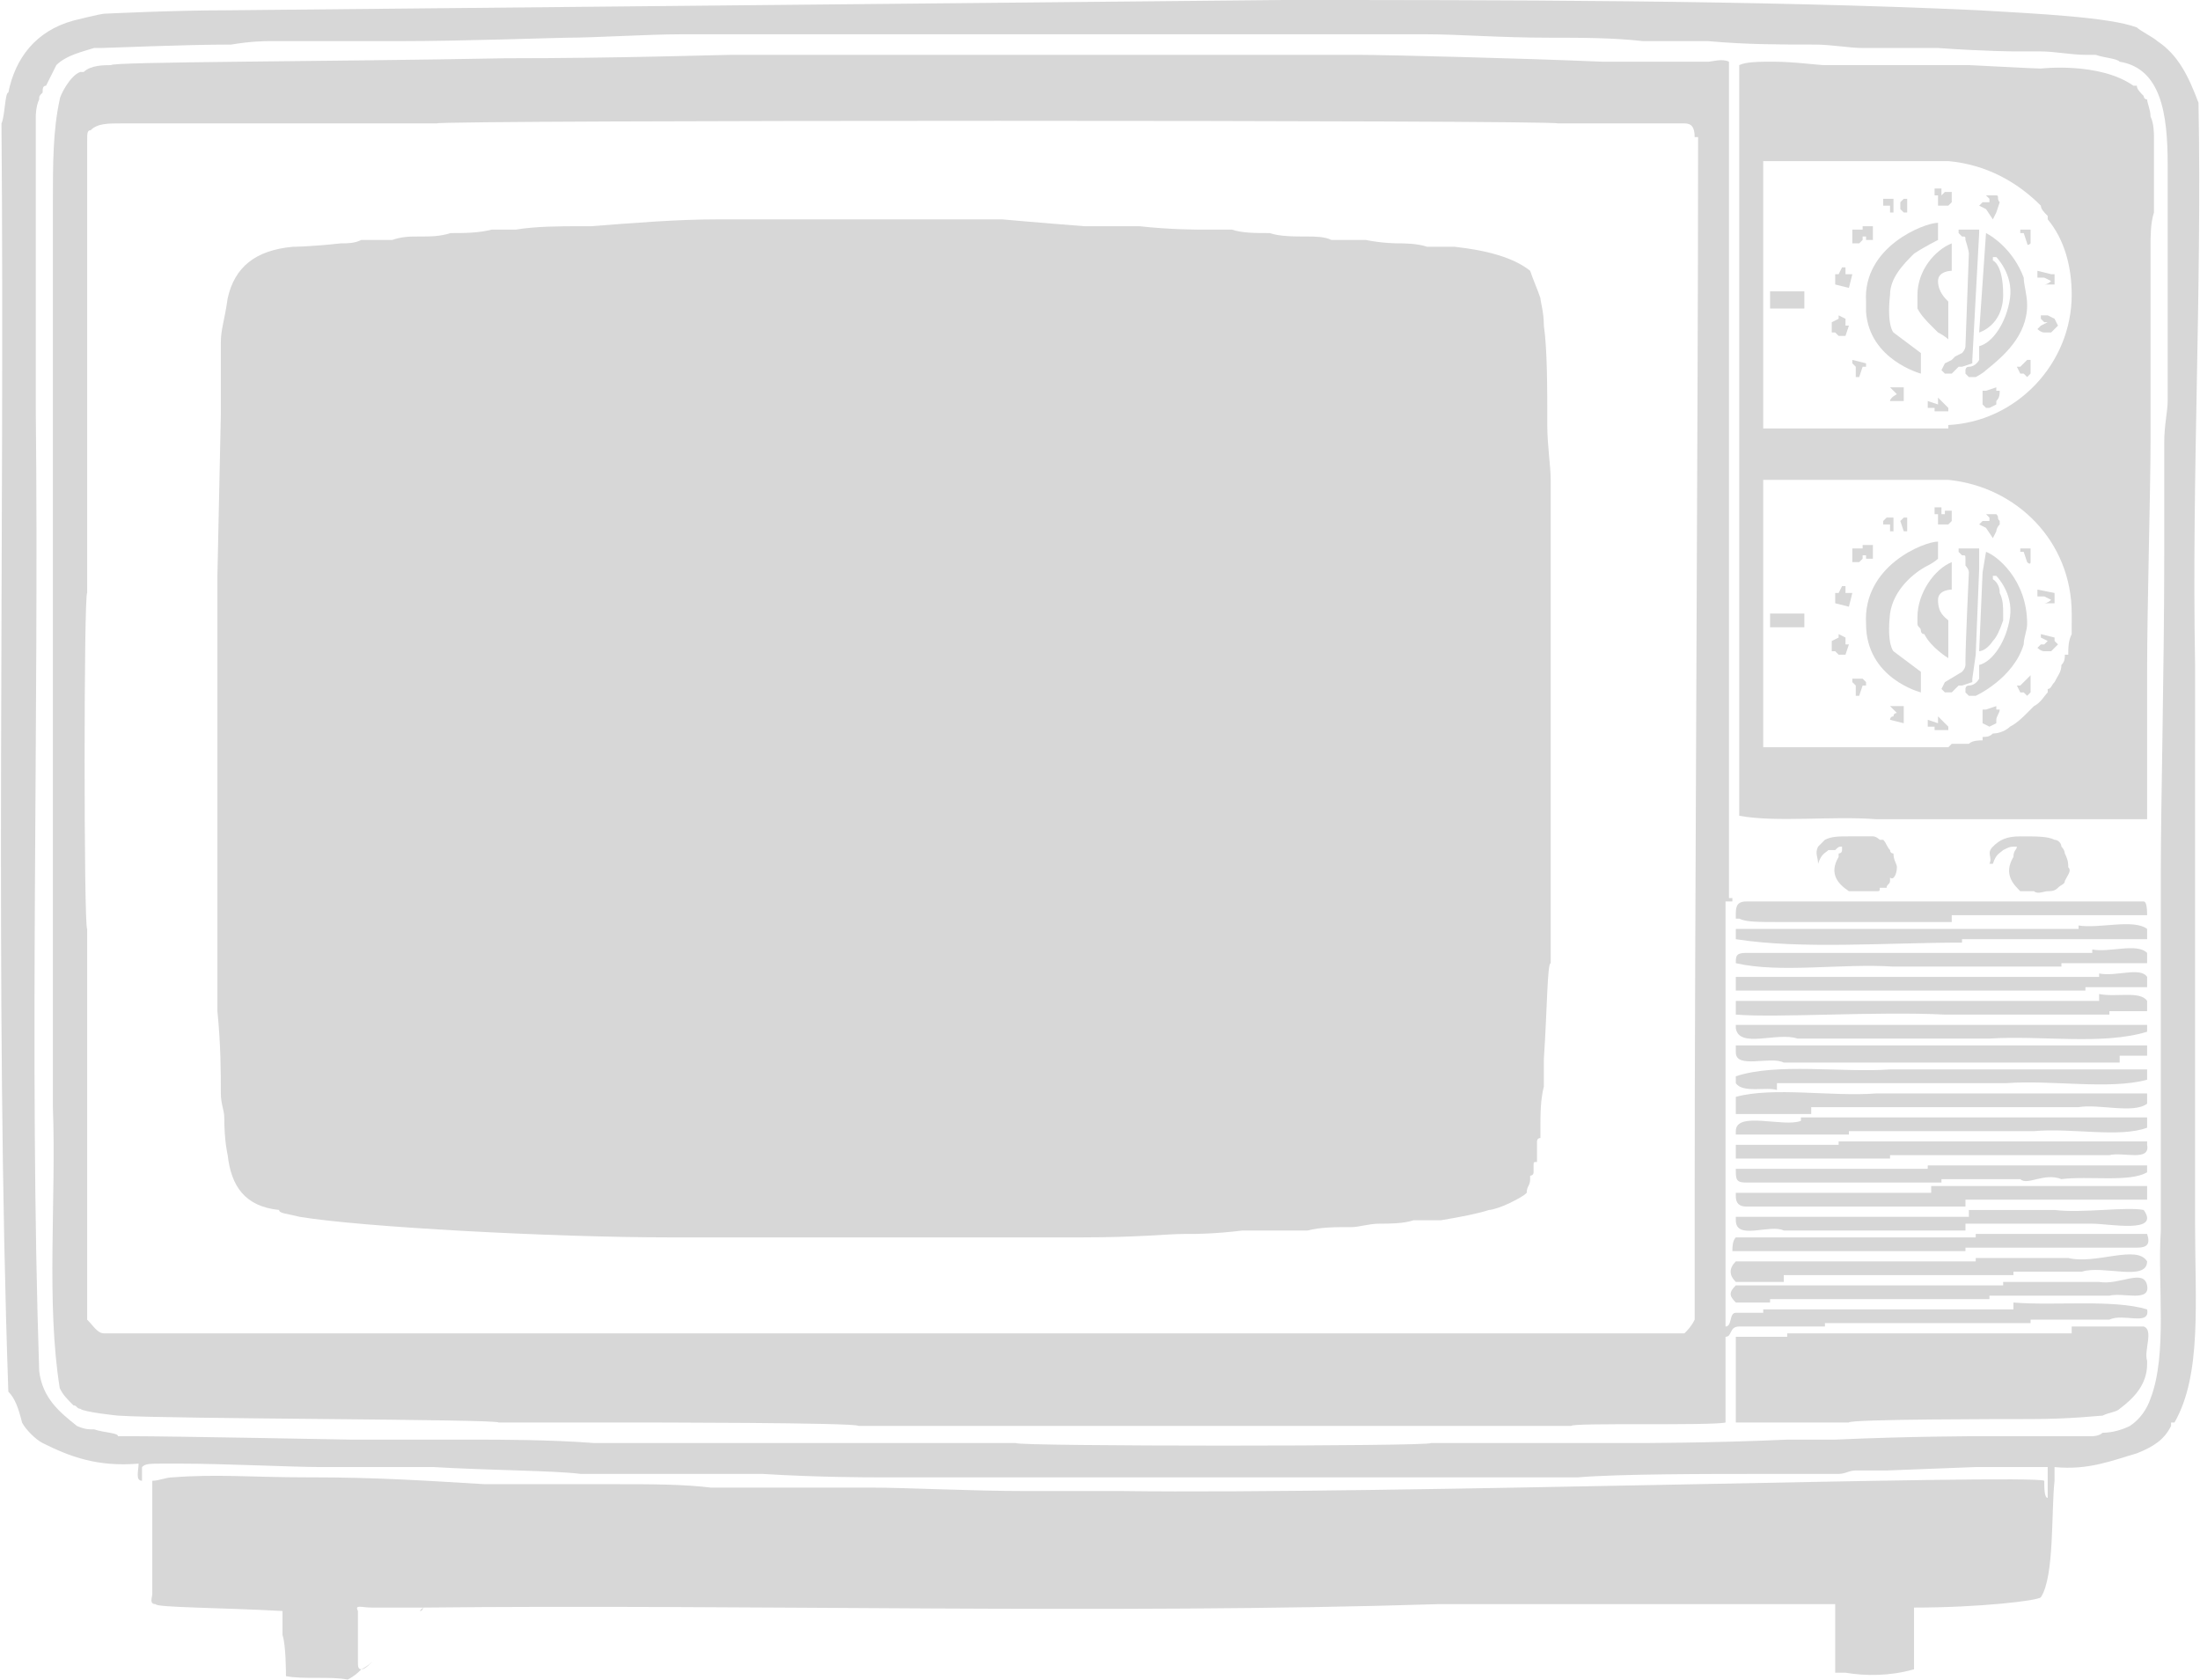 <?xml version="1.0" encoding="UTF-8"?>
<!DOCTYPE svg PUBLIC "-//W3C//DTD SVG 1.1//EN" "http://www.w3.org/Graphics/SVG/1.1/DTD/svg11.dtd">
<!-- Creator: CorelDRAW X7 -->
<svg xmlns="http://www.w3.org/2000/svg" xml:space="preserve" width="1.623in" height="1.239in" version="1.1" style="shape-rendering:geometricPrecision; text-rendering:geometricPrecision; image-rendering:optimizeQuality; fill-rule:evenodd; clip-rule:evenodd"
viewBox="0 0 641 490"
 xmlns:xlink="http://www.w3.org/1999/xlink">
 <defs>
  <style type="text/css">
   <![CDATA[
    .fil0 {fill:#D7D7D7;fill-rule:nonzero}
   ]]>
  </style>
 </defs>
 <g id="Graphics">

  <path class="fil0" d="M590 161l1 3c0,0 1,1 1,0 0,-1 0,-4 0,-4l-3 0 0 1 1 0z"/>
  <path class="fil0" d="M552 190c0,0 -2,-2 -1,-11 1,-7 7,-12 11,-14 2,-1 3,-2 3,-2l0 -3 0 -2c-4,0 -22,7 -21,24 0,16 16,20 16,20l0 -6 -8 -6z"/>
  <polygon class="fil0" points="565,153 565,153 568,153 569,152 569,149 568,149 567,149 567,150 566,150 566,149 566,148 564,148 564,149 564,150 565,150 "/>
  <path class="fil0" d="M509 345c1,0 3,0 4,0 6,0 13,0 19,0 11,0 23,0 34,0 0,0 0,-1 0,-1 7,0 14,0 21,0 0,0 1,0 2,0 2,2 7,-2 12,0 8,-1 20,1 25,-2 0,-1 0,-2 0,-2 -3,0 -5,0 -8,0 -11,0 -21,0 -31,0 -9,0 -17,0 -25,0 0,0 0,0 0,1 -9,0 -17,0 -26,0 -4,0 -8,0 -12,0 -1,0 -2,0 -3,0 -3,0 -5,0 -8,0 -2,0 -5,0 -7,0 0,3 0,4 3,4z"/>
  <polygon class="fil0" points="556,155 556,154 556,151 555,151 554,152 554,152 555,155 "/>
  <path class="fil0" d="M451 124c0,-11 0,-22 -1,-29 0,-4 -1,-7 -1,-8 -1,-3 -2,-5 -3,-8 -5,-4 -13,-6 -22,-7 -1,0 -5,0 -8,0 -3,-1 -7,-1 -8,-1 -1,0 -5,0 -10,-1 -3,0 -6,0 -10,0 -2,-1 -5,-1 -7,-1 -4,0 -8,0 -11,-1 -4,0 -8,0 -11,-1 -5,0 -8,0 -8,0 -2,0 -10,0 -19,-1 -5,0 -11,0 -16,0 -13,-1 -24,-2 -24,-2 -28,0 -55,0 -83,0 -12,0 -24,1 -37,2 -1,0 -2,0 -3,0 -6,0 -13,0 -19,1 -2,0 -4,0 -7,0 -4,1 -8,1 -12,1 -3,1 -6,1 -9,1 -3,0 -5,0 -8,1 -3,0 -6,0 -9,0 -2,1 -4,1 -6,1 -9,1 -14,1 -14,1 -11,1 -17,6 -19,15 -1,7 -2,9 -2,13l0 21 -1 47c0,29 0,59 0,88 0,5 0,9 0,14 0,0 0,1 0,1 0,4 0,8 0,11 0,5 0,9 0,13 1,10 1,18 1,24 0,3 1,5 1,7 0,7 1,11 1,11 1,9 5,15 15,16 0,1 2,1 6,2 18,3 74,6 108,6 7,0 13,0 19,0 24,0 48,0 73,0 9,0 19,0 28,0 17,0 25,-1 30,-1 1,0 1,0 2,0 1,0 7,0 15,-1 5,0 12,0 19,0 4,-1 8,-1 13,-1 2,0 5,-1 8,-1 3,0 7,0 10,-1 2,0 5,0 8,0 6,-1 11,-2 14,-3 0,0 0,0 0,0 1,0 4,-1 6,-2 2,-1 4,-2 5,-3 0,-2 1,-2 1,-4 0,0 0,-1 0,-1 0,0 0,0 0,0 0,0 1,0 1,-1 0,0 0,0 0,0 0,0 0,0 0,0 0,0 0,0 0,0 0,0 0,0 0,-1 0,0 0,0 0,0 0,0 0,0 0,0 0,0 0,0 0,-1 0,0 0,0 0,0 0,0 0,0 0,0 0,-1 0,-1 1,-1 0,0 0,0 0,0 0,0 0,-1 0,-1 0,0 0,0 0,0 0,0 0,-1 0,-1 0,0 0,0 0,0 0,0 0,-1 0,-1 0,0 0,0 0,0 0,-1 0,-1 0,-1 0,0 0,0 0,0 0,-1 0,-1 0,-1 0,0 0,0 0,-1 0,0 0,0 0,0 0,0 0,-1 1,-1 0,0 0,0 0,-1 0,0 0,0 0,0 0,0 0,-1 0,-1 0,0 0,-1 0,-1 0,-4 0,-8 1,-12 0,-2 0,-5 0,-8 1,-15 1,-28 2,-28 0,-6 0,-13 0,-19 0,-36 0,-71 0,-106 0,-2 0,-8 0,-16 0,-4 -1,-10 -1,-16z"/>
  <path class="fil0" d="M625 387c-3,0 -5,0 -7,0 -5,0 -9,0 -14,0 0,1 0,1 0,2 -4,0 -9,0 -13,0 -6,0 -12,0 -18,0 -2,0 -4,0 -6,0 -4,0 -9,0 -13,0 -11,0 -22,0 -33,0 0,0 0,1 0,1 -5,0 -10,0 -15,0 0,8 0,16 0,25 0,0 0,0 0,0 3,0 25,0 33,0 0,-1 46,-1 53,-1 12,0 20,-1 21,-1 2,-1 4,-1 5,-2 4,-3 8,-7 8,-13 0,0 0,-1 0,-1 -1,-3 2,-9 -1,-10z"/>
  <path class="fil0" d="M507 387c2,0 4,0 6,0 6,0 13,0 19,0 0,0 0,-1 0,-1 6,0 12,0 18,0 4,0 9,0 13,0 10,0 19,0 29,0 0,-1 0,-1 0,-1 7,0 14,0 20,0 1,0 2,0 3,0 4,-2 12,2 11,-3 -10,-3 -27,-1 -39,-2 0,1 0,1 0,2 -1,0 -1,0 -2,0 -9,0 -19,0 -28,0 -6,0 -12,0 -18,0 -8,0 -17,0 -25,0 0,0 0,1 0,1 -2,0 -5,0 -8,0 -2,0 -1,4 -3,4 0,-31 0,-62 0,-93 0,-10 0,-20 0,-31 1,0 1,0 2,0 0,0 0,0 0,-1l-1 0 0 -133 0 -111c-2,-1 -5,0 -6,0 -6,0 -11,0 -16,0 -2,0 -7,0 -15,0 -23,-1 -64,-2 -71,-2 -8,0 -16,0 -24,0 -34,0 -97,0 -133,0 -9,0 -17,0 -26,0 -4,0 -32,1 -66,1 -52,1 -115,1 -115,2 -2,0 -6,0 -8,2 -1,0 -1,0 -1,0 -3,1 -6,7 -6,8 -2,9 -2,19 -2,30 0,5 0,11 0,16 0,6 0,11 0,16 0,22 0,43 0,65 0,9 0,19 0,28 0,41 0,94 0,139 1,27 -2,57 2,82 1,2 2,3 4,5 1,0 1,1 2,1 1,1 11,2 11,2 15,1 111,1 111,2 11,0 26,0 37,0 4,0 68,0 68,1 30,0 60,0 90,0 2,0 4,0 7,0 5,0 10,0 16,0 2,0 4,0 5,0 30,0 60,0 90,0 0,-1 41,0 45,-1 0,0 0,0 0,0 0,-8 0,-16 0,-24 0,0 0,-1 0,-1 2,0 1,-3 4,-3zm-13 -39l0 0c0,21 0,34 0,37 -1,2 -2,3 -3,4l-363 0 -98 0c-2,0 -3,-2 -5,-4l0 0c0,-38 0,-76 0,-114 -1,0 -1,-98 0,-98 0,-30 0,-61 0,-91 0,-6 0,-12 0,-18 0,-5 0,-10 0,-15 0,-3 0,-5 0,-8 0,0 0,0 0,0 0,-2 0,-3 1,-3 2,-2 5,-2 9,-2 1,0 1,0 2,0 12,0 24,0 35,0 5,0 10,0 15,0 14,0 27,0 40,0 0,-1 327,-1 327,0 13,0 25,0 37,0 2,0 3,1 3,4 0,0 1,0 1,0 0,79 -1,236 -1,308z"/>
  <polygon class="fil0" points="538,171 537,171 536,173 535,173 535,176 539,177 540,173 538,173 "/>
  <path class="fil0" d="M599 353c-8,0 -17,0 -25,0 0,1 0,1 0,2 -11,0 -22,0 -32,0 -2,0 -4,0 -6,0 -1,0 -3,0 -4,0 0,0 -1,0 -1,0 -9,0 -17,0 -25,0 0,0 0,0 0,1 0,6 10,1 14,3 1,0 2,0 4,0 7,0 13,0 20,0 10,0 19,0 29,0 0,-1 0,-1 0,-2 6,0 13,0 19,0 1,0 2,0 3,0 5,0 10,0 15,0 5,0 20,3 15,-4 -5,-1 -18,1 -26,0z"/>
  <polygon class="fil0" points="551,153 551,155 552,155 552,151 552,151 550,151 549,152 549,153 "/>
  <path class="fil0" d="M551 206l1 1 1 1c0,0 -1,0 -1,1 -1,0 -1,1 -1,1l4 1 0 -5 -1 0 -3 0z"/>
  <polygon class="fil0" points="540,198 540,199 541,200 541,200 541,203 542,203 543,200 544,200 544,199 543,198 "/>
  <polygon class="fil0" points="538,186 536,185 536,185 536,185 536,186 534,187 534,190 535,190 536,191 538,191 539,188 538,188 "/>
  <polygon class="fil0" points="543,163 543,162 544,162 544,163 546,163 546,159 543,159 543,160 540,160 540,164 542,164 "/>
  <polygon class="fil0" points="516,179 516,183 517,183 526,183 526,179 516,179 "/>
  <path class="fil0" d="M581 157l1 -2c0,0 0,-1 1,-2 0,-1 0,-1 0,-1 -1,-1 0,-1 -1,-2 -1,0 -3,0 -3,0 0,0 0,0 1,1 0,1 0,1 0,1l-2 0 -1 1 0 0 2 1 2 3z"/>
  <path class="fil0" d="M524 303c5,0 11,0 16,0 13,0 27,0 40,0 15,-1 33,2 46,-2 0,-1 0,-1 0,-2 -23,0 -46,0 -69,0 -2,0 -3,0 -5,0 -15,0 -30,0 -46,0 0,0 0,1 0,1 1,6 12,1 18,3z"/>
  <path class="fil0" d="M572 275c0,0 0,0 0,-1 18,0 36,0 54,0 0,-1 0,-2 0,-3 -4,-3 -14,0 -20,-1 0,0 0,1 0,1 -1,0 -1,0 -2,0 -3,0 -7,0 -11,0 -29,0 -58,0 -87,0 0,1 0,2 0,3 19,3 44,1 66,1z"/>
  <path class="fil0" d="M552 282c17,0 33,0 49,0 0,0 0,-1 0,-1 5,0 9,0 13,0 4,0 8,0 12,0 0,-1 0,-2 0,-3 -3,-3 -11,0 -16,-1 0,0 0,1 0,1 -24,0 -48,0 -71,0 -10,0 -20,0 -30,0 -3,0 -3,1 -3,3 13,3 31,0 46,1z"/>
  <path class="fil0" d="M567 296c16,0 32,0 48,0 0,-1 0,-1 0,-1 4,0 7,0 11,0 0,-1 0,-1 0,-1 0,-1 0,-1 0,-2 -2,-3 -9,-1 -14,-2 0,1 0,1 0,2 -2,0 -5,0 -8,0 -18,0 -37,0 -56,0 -14,0 -28,0 -42,0 0,0 0,1 0,1 0,1 0,1 0,1 0,0 0,0 0,1 0,0 0,0 0,1 12,1 41,-1 61,0z"/>
  <path class="fil0" d="M539 289c23,0 46,0 69,0 0,0 0,-1 0,-1 6,0 12,0 18,0 0,-1 0,-2 0,-3 -2,-3 -9,0 -14,-1 0,0 0,1 0,1 -26,0 -52,0 -79,0 -9,0 -18,0 -27,0 0,1 0,2 0,3 0,0 0,1 0,1 10,0 20,0 30,0 1,0 2,0 3,0z"/>
  <path class="fil0" d="M507 268c0,0 0,0 0,0 2,1 5,1 13,1 16,0 32,0 49,0 0,-1 0,-1 0,-2 18,0 37,0 56,0 0,0 1,0 1,0 0,-1 0,-4 -1,-4 -3,0 -5,0 -7,0 -2,0 -4,0 -6,0 -6,0 -11,0 -17,0 -3,0 -5,0 -7,0 -4,0 -7,0 -11,0 -4,0 -7,0 -11,0 -10,0 -20,0 -30,0 -5,0 -5,0 -11,0 -5,0 -11,0 -16,0 -3,0 -3,2 -3,4 0,0 0,1 0,1 0,0 1,0 1,0z"/>
  <path class="fil0" d="M589 260c1,0 2,0 4,0 1,1 3,0 4,0 1,0 2,0 3,-1 1,-1 2,-1 2,-2 1,-2 2,-3 1,-4 0,-1 0,-2 -1,-4 0,0 0,-1 -1,-2 0,-1 -1,-2 -2,-2 -2,-1 -5,-1 -10,-1 -4,0 -6,1 -8,3 -2,2 0,3 -1,5 0,0 1,0 0,0 1,0 1,0 1,0 1,-3 2,-3 3,-4 2,-1 2,-1 4,-1 0,1 -1,1 -1,3 -3,5 0,8 2,10z"/>
  <path class="fil0" d="M553 253c0,-1 -1,-2 -1,-4 0,0 -1,0 -1,-1 0,0 0,0 0,0 -1,-1 -1,-2 -2,-3 0,0 -1,0 -1,0 0,0 -1,-1 -2,-1 0,0 0,0 0,0 -1,0 -2,0 -3,0 -1,0 -2,0 -2,0 -1,0 -2,0 -2,0 -3,0 -5,0 -7,1 -1,1 -1,1 -2,2 -1,2 0,3 0,5 0,0 0,0 0,0 1,-3 2,-3 3,-4 0,0 0,0 0,0 1,0 1,0 2,0 1,-1 1,-1 2,-1 0,0 0,1 0,1 0,1 -1,1 -1,1 0,0 0,0 0,1 -3,5 0,8 3,10 0,0 1,0 3,0 0,0 0,0 0,0 2,0 3,0 5,0 1,0 1,0 1,-1 1,0 1,0 2,0 0,-1 1,-1 1,-2 0,0 0,0 0,-1 1,1 2,-1 2,-3z"/>
  <path class="fil0" d="M506 380c3,0 6,0 10,0 0,0 0,0 0,-1 8,0 16,0 24,0 2,0 3,0 4,0 6,0 11,0 17,0 6,0 12,0 19,0 0,0 0,-1 0,-1 9,0 19,0 28,0 3,0 5,0 7,0 4,-1 12,2 11,-3 -1,-5 -8,0 -14,-1 -9,0 -19,0 -28,0 0,0 0,1 0,1 -5,0 -10,0 -15,0 -4,0 -7,0 -11,0 -4,0 -8,0 -12,0 -7,0 -14,0 -21,0 -6,0 -13,0 -19,0 -2,2 -2,3 0,5z"/>
  <path class="fil0" d="M626 346c0,0 -1,0 -1,0 -3,0 -5,0 -7,0 -1,0 -2,0 -3,0 -17,0 -34,0 -52,0 0,1 0,1 0,2 -6,0 -12,0 -19,0 -6,0 -12,0 -19,0 -6,0 -13,0 -19,0 0,0 0,1 0,1 0,2 1,3 3,3 6,0 12,0 18,0 5,0 10,0 16,0 10,0 20,0 30,0 0,-1 0,-1 0,-2 1,0 3,0 4,0 8,0 16,0 24,0 3,0 6,0 9,0 5,0 11,0 16,0 0,-1 0,-2 0,-4z"/>
  <path class="fil0" d="M532 338c6,0 13,0 19,0 0,0 0,-1 0,-1 5,0 10,0 15,0 5,0 9,0 14,0 12,0 23,0 35,0 4,-1 12,2 11,-3 0,0 0,-1 0,-1 -1,0 -3,0 -4,0 -2,0 -5,0 -7,0 -6,0 -12,0 -18,0 -20,0 -40,0 -61,0 0,0 0,1 0,1 -10,0 -20,0 -30,0 0,1 0,3 0,4 2,0 5,0 7,0 6,0 13,0 19,0z"/>
  <path class="fil0" d="M520 374c0,-1 0,-1 0,-2 4,0 8,0 12,0 1,0 3,0 4,0 9,0 18,0 27,0 8,0 16,0 24,0 0,0 0,-1 0,-1 6,0 13,0 20,0 6,-2 19,3 19,-3 -3,-5 -15,1 -23,-1 -9,0 -18,0 -27,0 0,0 0,1 0,1 -6,0 -11,0 -17,0 -4,0 -8,0 -12,0 -10,0 -20,0 -30,0 -4,0 -7,0 -11,0 -2,2 -2,4 0,6 5,0 9,0 14,0z"/>
  <path class="fil0" d="M626 360c-3,0 -5,0 -8,0 -2,0 -4,0 -6,0 0,0 -1,0 -2,0 -12,0 -23,0 -34,0 0,0 0,1 0,1 -2,0 -3,0 -4,0 -1,0 -2,0 -3,0 -8,0 -17,0 -25,0 -6,0 -12,0 -17,0 -7,0 -14,0 -21,0 -1,1 -1,3 -1,4 0,0 1,0 1,0 6,0 11,0 16,0 5,0 10,0 15,0 4,0 7,0 10,0 9,0 17,0 26,0 0,0 0,0 0,-1 8,0 15,0 23,0 6,0 12,0 18,0 3,0 5,0 8,0 0,0 1,0 1,0 3,0 4,-1 3,-4z"/>
  <path class="fil0" d="M518 318c0,-1 0,-1 0,-2 12,0 23,0 34,0 4,0 8,0 11,0 8,0 15,0 22,0 13,-1 30,2 41,-1 0,-1 0,-2 0,-3 -3,0 -6,0 -9,0 -15,0 -29,0 -43,0 -7,0 -15,0 -23,0 -14,1 -33,-2 -45,2 0,1 0,1 0,2 2,3 9,1 12,2z"/>
  <path class="fil0" d="M539 330c10,0 21,0 31,0 7,0 14,0 21,0 1,0 1,0 2,0 11,-1 25,2 33,-1 0,-1 0,-2 0,-3 -7,0 -14,0 -22,0 -8,0 -16,0 -24,0 -18,0 -37,0 -55,0 0,0 0,1 0,1 -5,2 -19,-3 -19,3 0,0 0,1 0,1 11,0 22,0 33,0 0,0 0,-1 0,-1z"/>
  <path class="fil0" d="M520 310c5,0 11,0 16,0 5,0 9,0 14,0 13,0 27,0 41,0 9,0 18,0 27,0 0,-1 0,-1 0,-2 3,0 5,0 8,0 0,-1 0,-2 0,-3 -5,0 -9,0 -14,0 -4,0 -9,0 -13,0 -31,0 -62,0 -93,0 0,1 0,1 0,2 0,5 10,1 14,3z"/>
  <path class="fil0" d="M528 323c9,0 18,0 27,0 3,0 6,0 8,0 14,0 29,0 43,0 6,-1 16,2 20,-1 0,-1 0,-2 0,-3 -6,0 -12,0 -18,0 -1,0 -2,0 -2,0 -17,0 -34,0 -51,0 -2,0 -4,0 -7,0 0,0 -1,0 -1,0 -13,1 -30,-2 -41,1 0,1 0,2 0,3 0,1 0,1 0,2 7,0 15,0 22,0 0,-1 0,-1 0,-2z"/>
  <path class="fil0" d="M569 79l0 -8c-5,2 -10,8 -10,15 0,2 0,3 0,4 1,2 3,4 4,5 1,1 2,2 2,2 2,1 3,2 3,2l0 -2 0 -9c-1,-1 -3,-3 -3,-6 0,-3 4,-3 4,-3z"/>
  <path class="fil0" d="M560 103l-8 -6c0,0 -2,-2 -1,-11 0,0 0,0 0,0 0,-5 4,-9 7,-12 3,-2 7,-4 7,-4l0 -5c-4,0 -22,7 -21,23 0,1 0,2 0,3 1,14 16,18 16,18l0 -3 0 -3z"/>
  <polygon class="fil0" points="565,116 565,118 562,117 562,119 564,119 564,120 568,120 568,119 "/>
  <path class="fil0" d="M575 105l0 0 2 -37 0 -1 -3 0 -3 0 0 1c0,0 1,1 1,1 1,0 1,0 1,1 0,0 1,3 1,4 0,0 -1,27 -1,27 0,0 0,1 -1,2l-2 1 -1 1 0 0 -2 1 -1 2 1 1 2 0 1 -1 1 -1 1 0 3 -1 0 -1z"/>
  <path class="fil0" d="M582 114l0 -1 0 0 -3 1 -1 0 0 1 0 3 1 1 1 0 2 -1c0,0 0,-1 0,-1 1,-1 1,-2 1,-3 0,0 -1,0 -1,0z"/>
  <polygon class="fil0" points="538,94 538,93 536,92 536,93 534,94 534,97 535,97 535,97 536,98 538,98 539,95 538,95 "/>
  <path class="fil0" d="M591 89c0,0 0,0 0,0 0,-3 -1,-6 -1,-8 -3,-8 -9,-12 -11,-13l-2 29c0,0 7,-2 7,-11 0,-9 -3,-10 -3,-10l0 -1 1 0c0,0 5,5 4,12 -1,7 -5,13 -9,14l0 3 0 0 0 1c0,0 -1,2 -3,2 -1,0 -1,1 -1,1l0 1 1 1 2 0c0,0 0,0 0,0 0,0 2,-1 3,-2 5,-4 12,-10 12,-19 0,0 0,0 0,0z"/>
  <polygon class="fil0" points="540,106 541,107 541,110 542,110 543,107 544,107 544,106 540,105 "/>
  <path class="fil0" d="M551 113l1 1 0 0 1 1c0,0 -2,1 -2,2l4 0 0 -4 -2 0 -2 0z"/>
  <polygon class="fil0" points="538,80 538,78 537,78 536,80 535,80 535,81 535,83 539,84 540,80 538,80 "/>
  <path class="fil0" d="M640 217c0,-4 0,-7 0,-11 0,-4 0,-8 0,-12 -1,-56 2,-108 1,-164 -3,-8 -6,-14 -12,-18 -1,-1 -5,-3 -6,-4 -8,-3 -29,-4 -46,-5 -65,-3 -142,-3 -203,-3 -4,0 -304,3 -308,3 -16,0 -36,1 -36,1 -1,0 -9,2 -9,2 -11,3 -17,11 -19,21 -1,0 -1,7 -2,9 1,122 -2,255 2,370 2,2 3,5 4,9 1,2 4,5 6,6 8,4 16,7 28,6 0,2 -1,5 1,5 0,-1 0,-2 0,-2 0,-1 0,-1 0,-2 0,0 0,0 0,0 1,-1 2,-1 7,-1 2,0 3,0 4,0 13,0 33,1 41,1 5,0 18,0 33,0 17,1 35,1 43,2 1,0 1,0 2,0 1,0 2,0 4,0 5,0 22,0 39,0 2,0 4,0 6,0 1,0 1,0 2,0 16,1 31,1 33,1 3,0 6,0 8,0 23,0 46,0 69,0 1,0 6,0 12,0 4,0 8,0 12,0 17,0 37,0 46,0 13,0 44,0 56,0 1,0 1,0 2,0 12,-1 38,-1 54,-1 6,0 10,0 11,0 1,0 2,0 3,0 0,0 0,0 1,0 0,0 1,0 2,0 0,0 0,0 0,0 1,0 2,0 3,0 0,0 1,0 2,0 0,0 0,0 0,0 2,0 3,-1 5,-1 0,0 0,0 0,0 1,0 3,0 4,0 0,0 1,0 1,0 0,0 1,0 2,0 0,0 1,0 2,0l26 -1c0,0 0,0 0,0 1,0 2,0 4,0 0,0 1,0 1,0l1 0 0 0c5,0 10,0 15,0 0,2 0,3 0,4 0,1 0,4 0,5 -1,0 -1,-3 -1,-5 -4,-2 -194,4 -269,3 -1,0 -14,0 -28,0 -16,0 -35,-1 -45,-1 0,0 -1,0 -3,0 -2,0 -5,0 -8,0 -9,0 -20,0 -26,0 -1,0 -5,0 -10,0 -8,-1 -18,-1 -27,-1 -1,0 -2,0 -3,0 -12,0 -23,0 -24,0 0,0 -2,0 -3,0 -1,0 -2,0 -3,0 -2,0 -4,0 -6,0 -17,-1 -31,-2 -51,-2 0,0 -1,0 -1,0 -16,0 -26,-1 -39,0 -2,0 -4,1 -6,1l0 1 0 13 0 8 0 11c0,0 0,0 0,-1 0,1 0,1 0,1 0,1 -1,3 1,3 0,1 19,1 37,2 0,1 0,6 0,7 1,3 1,11 1,12 5,1 13,0 18,1 2,-1 3,-2 4,-3 -1,0 -1,-1 -1,-2 0,0 0,-5 0,-15 -1,-2 1,-1 4,-1 4,0 6,0 10,0 1,0 3,0 3,0 1,0 2,0 2,0 0,0 0,1 -1,1 1,-1 1,-1 1,-1 93,-1 201,2 296,-1 1,0 2,0 3,0 30,0 60,0 91,0 0,0 0,0 0,0 0,0 0,0 0,0 1,0 1,0 2,0 6,0 14,0 20,0 0,1 0,2 0,2 0,1 0,2 0,3 0,5 0,10 0,15 0,0 0,0 0,0 0,0 0,0 1,0 0,0 0,0 1,0 0,0 0,0 0,0 0,0 0,0 0,0 0,0 0,0 1,0 0,0 0,0 0,0 6,1 13,1 20,-1 0,0 0,-10 0,-15 0,-1 0,-2 0,-3 19,0 36,-2 37,-3 4,-6 3,-25 4,-34 0,-1 0,-2 0,-4 10,1 17,-2 24,-4 5,-2 8,-4 10,-8 0,-1 0,-1 0,-1 0,0 1,0 1,0 8,-14 6,-35 6,-58 0,-42 0,-93 0,-131 0,-3 0,-6 0,-9zm-8 -169l0 0c0,14 0,28 0,42 0,4 0,8 0,12 0,2 0,4 0,6 0,3 0,6 0,9 0,3 -1,7 -1,12 0,8 0,20 0,33 0,33 -1,73 -1,92 0,13 0,27 0,40 0,12 0,24 0,36 0,6 0,12 0,18 0,2 0,4 0,7 0,1 0,2 0,4 -1,16 2,36 -3,49 -1,3 -3,6 -6,8 -2,1 -5,2 -8,2 -1,1 -3,1 -3,1 -5,0 -10,0 -15,0 -1,0 -2,0 -3,0 -5,0 -10,0 -15,0 0,0 -20,0 -42,1 -5,0 -9,0 -14,0 -22,1 -43,1 -44,1 -20,0 -40,0 -60,0 0,1 -121,1 -121,0 -23,0 -45,0 -68,0 -5,0 -9,0 -14,0 -6,0 -12,0 -19,0 -3,0 -12,0 -22,0 -13,-1 -28,-1 -35,-1 -2,0 -4,0 -6,0 -4,0 -8,0 -12,0 -6,0 -12,0 -18,0 0,0 -53,-1 -64,-1 -1,0 -2,0 -4,0 0,-1 -4,-1 -7,-2 0,0 0,0 -1,0 0,0 0,0 0,0 -2,0 -4,-1 -4,-1 -5,-4 -10,-8 -11,-16 -3,-91 0,-188 -1,-281 0,-22 0,-44 0,-66 0,-6 0,-12 0,-19 0,0 0,-3 1,-5 0,-1 0,-1 1,-2 0,-1 0,-2 1,-2 1,-2 2,-4 3,-6 3,-3 8,-4 11,-5 1,0 2,0 2,0 2,0 24,-1 38,-1 6,-1 10,-1 11,-1 5,0 10,0 15,0 2,0 4,0 5,0 2,0 9,0 18,0 19,0 46,-1 49,-1 8,0 24,-1 33,-1 4,0 6,0 7,0 20,0 40,0 60,0 2,0 3,0 5,0 20,0 39,0 59,0 3,0 5,0 8,0 23,0 45,0 68,0 1,0 5,0 11,0 9,0 21,1 36,1 9,0 18,0 27,1 6,0 12,0 19,0 11,1 21,1 31,1 5,0 10,1 14,1 8,0 15,0 22,0 14,1 23,1 23,1 1,0 3,0 7,0 4,0 9,1 13,1 1,0 1,0 1,0 1,0 2,0 2,0 3,1 6,1 7,2 12,2 14,15 14,30z"/>
  <path class="fil0" d="M623 25c-1,0 -1,0 -1,0 -10,-7 -27,-5 -27,-5 -2,0 -20,-1 -21,-1 -2,0 -8,0 -15,0 -3,0 -6,0 -9,0 -1,0 -3,0 -4,0 -7,0 -12,0 -14,0 -2,0 -9,-1 -15,-1 -4,0 -8,0 -10,1l0 110 0 109c11,2 27,0 40,1 17,0 35,0 52,0 2,0 4,0 7,0 6,0 13,0 20,0 0,-7 0,-14 0,-21 0,0 0,-1 0,-1 0,-4 0,-8 0,-12 0,-3 0,-6 0,-9 0,-19 1,-53 1,-67 0,-4 0,-6 0,-6 0,-17 0,-34 0,-51 0,-3 0,-7 1,-10 0,-4 0,-8 0,-12 0,-5 0,-8 0,-10 0,-1 0,-4 -1,-6 0,-2 -1,-4 -1,-5 -1,0 -1,-1 -1,-1 -1,-1 -2,-2 -2,-3zm-19 157l0 0c0,0 0,0 0,0 0,1 0,2 0,3 0,0 0,0 0,0 -1,2 -1,4 -1,6 -1,0 -1,0 -1,0 0,1 0,2 -1,3 0,0 0,0 0,0 0,2 -1,3 -2,5 0,0 0,0 0,0 -1,1 -1,2 -2,2 0,1 0,1 0,1 -1,1 -2,3 -4,4 0,0 0,0 0,0 -1,1 -1,1 -2,2 0,0 0,0 0,0 -1,1 -3,3 -5,4 0,0 0,0 0,0 -1,1 -3,2 -5,2 -1,1 -2,1 -3,1 0,0 0,1 0,1 -1,0 -3,0 -4,1 -1,0 -1,0 -1,0 0,0 -1,0 -2,0 0,0 0,0 0,0 -1,0 -2,0 -2,0 -1,1 -1,1 -1,1l0 0 0 0 -2 0c0,0 0,0 0,0 -1,0 -1,0 -1,0l-51 0 0 -36 0 -2 0 -38 0 -2 54 0 0 0c20,2 36,18 36,39 0,1 0,2 0,3zm-36 -58l0 0 0 1 -2 0c0,0 0,0 0,0 -1,0 -1,0 -1,0l-51 0 0 -6 0 -1 0 -49 0 -3 0 -16 0 -3 54 0 0 0c11,1 20,6 27,13 0,1 1,2 2,3 0,0 0,0 0,1 5,6 7,14 7,22 0,20 -16,37 -36,38z"/>
  <path class="fil0" d="M41 441c0,-4 0,-7 0,-7 0,2 0,5 0,7z"/>
  <polygon class="fil0" points="591,105 589,107 588,107 589,109 590,109 591,110 591,110 592,109 592,108 592,104 592,105 "/>
  <path class="fil0" d="M597 92l-2 0 0 1 1 1 1 0 -2 1 -1 1c0,0 1,1 2,1 1,0 2,0 2,0l2 -2 -1 -2 -2 -1z"/>
  <path class="fil0" d="M594 80l0 1 2 0 2 1c0,0 -1,1 -2,1 0,0 -2,0 -2,0l3 0 2 0 0 -3 -1 0 -4 -1 0 1z"/>
  <polygon class="fil0" points="555,62 555,62 556,62 556,62 556,60 556,58 555,58 554,59 554,61 "/>
  <path class="fil0" d="M591 182c0,0 0,0 0,0 0,-13 -9,-20 -12,-21l-1 6 -1 23c0,0 2,0 4,-3 1,-1 2,-3 3,-6 0,0 0,-1 0,-2 0,-2 0,-4 -1,-6 0,-3 -2,-4 -2,-4l0 -1 1 0c0,0 5,5 4,12 -1,7 -5,13 -9,14l0 3 0 1c0,0 -1,2 -3,2 -1,0 -1,1 -1,1l0 1 1 1 2 0c0,0 11,-5 14,-15 0,-2 1,-4 1,-6z"/>
  <polygon class="fil0" points="588,200 589,202 590,202 591,203 592,202 592,197 589,200 "/>
  <path class="fil0" d="M595 185l0 1 2 1 -1 1 -1 0 -1 1c0,0 1,1 2,1 1,0 2,0 2,0l2 -2 -1 -1 0 -1 -4 -1z"/>
  <path class="fil0" d="M596 174l2 1c0,0 -1,1 -2,1 0,0 -2,0 -2,0l3 0 2 0 0 -3 -5 -1 0 2 2 0z"/>
  <path class="fil0" d="M590 68l0 0 1 3 0 0c0,0 0,1 1,0 0,0 0,0 0,0 0,-1 0,-4 0,-4l0 0 -3 0 0 1 1 0z"/>
  <path class="fil0" d="M582 207l0 -1 -3 1 -1 0 0 3 0 1 2 1 2 -1c0,0 0,0 0,-1 0,-1 1,-2 1,-3 0,0 -1,0 -1,0z"/>
  <polygon class="fil0" points="565,209 565,211 562,210 562,212 564,212 564,213 568,213 568,212 "/>
  <path class="fil0" d="M575 198l1 -7 1 -25 0 -5 0 -1 -3 0 -3 0 0 1c0,0 1,1 1,1 1,0 1,0 1,1 0,0 0,1 0,2 0,0 1,1 1,2 0,0 -1,21 -1,26 0,0 0,1 0,1 0,0 0,1 -1,2l-5 3 -1 2 1 1 2 0 1 -1 1 -1 1 0 3 -1 0 -1z"/>
  <path class="fil0" d="M581 64l1 -2c0,0 1,-3 1,-3 -1,-1 0,-2 -1,-2 -1,0 -3,0 -3,0 0,0 0,0 1,1 0,1 0,1 0,1l-2 0 -1 1 2 1 2 3z"/>
  <polygon class="fil0" points="551,60 551,60 551,62 552,62 552,61 552,58 549,58 549,60 "/>
  <polygon class="fil0" points="516,90 526,90 526,85 516,85 "/>
  <polygon class="fil0" points="543,70 543,69 544,69 544,69 544,70 546,70 546,67 546,66 543,66 543,67 540,67 540,71 542,71 "/>
  <path class="fil0" d="M568 192l0 -11c-1,-1 -3,-2 -3,-6 0,-3 4,-3 4,-3l0 -8 0 0c0,0 0,0 0,0 -5,2 -10,9 -10,16 0,0 0,0 0,0 0,1 0,2 0,2 0,1 1,1 1,2 0,0 0,1 1,1 2,4 7,7 7,7z"/>
  <polygon class="fil0" points="565,58 565,60 568,60 569,59 569,57 569,56 568,56 567,56 566,57 566,55 564,55 564,57 565,57 "/>
  <path class="fil0" d="M109 484c-2,2 -3,3 -4,3 2,-1 3,-2 4,-3z"/>
 </g>
</svg>
